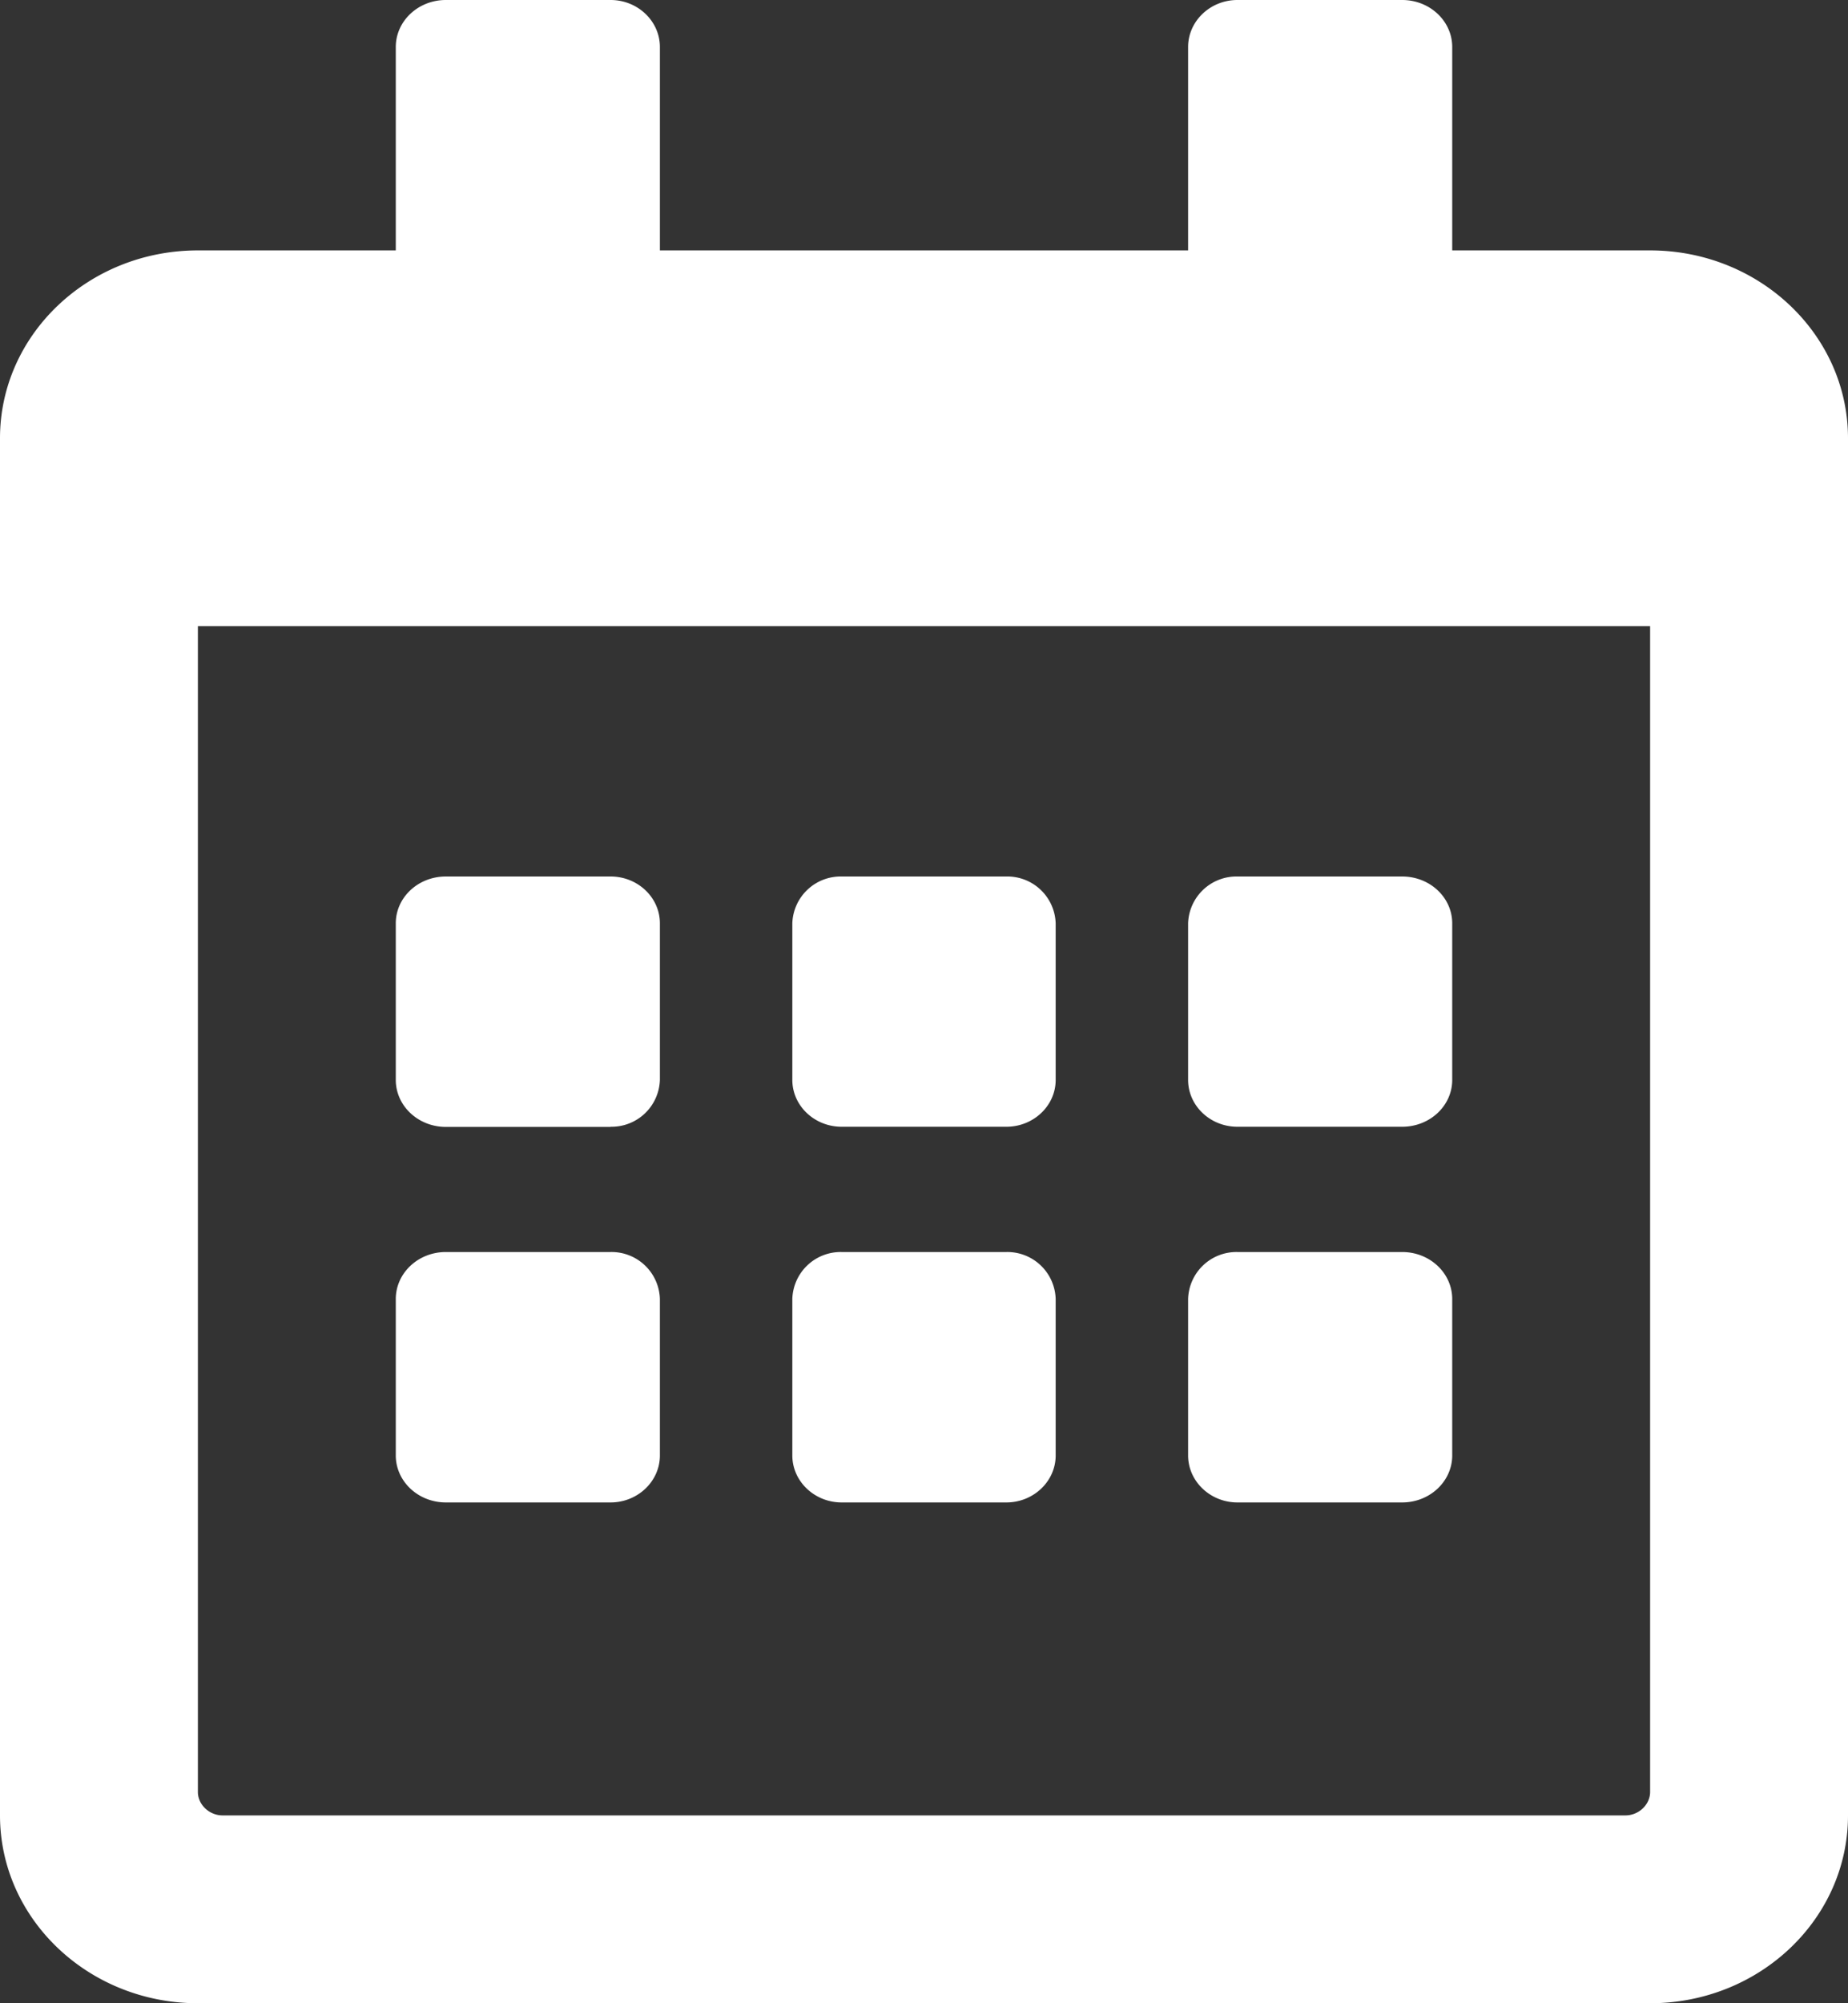 <svg xmlns="http://www.w3.org/2000/svg" width="12" height="13"><rect width="100%" height="100%" fill="#333333" stroke="none"/><path d="M3.965 7.313h-1.07c-.18 0-.325-.137-.325-.305V5.992c0-.168.145-.304.325-.304h1.07c.176 0 .32.136.32.304v1.016a.314.314 0 01-.32.304zm2.89-.305V5.992a.314.314 0 00-.32-.304h-1.07a.314.314 0 00-.32.304v1.016c0 .168.144.304.32.304h1.07c.176 0 .32-.136.32-.304zm2.575 0V5.992c0-.168-.145-.304-.325-.304h-1.07a.314.314 0 00-.32.304v1.016c0 .168.144.304.32.304h1.07c.18 0 .325-.136.325-.304zM6.855 9.445V8.43a.314.314 0 00-.32-.305h-1.07a.314.314 0 00-.32.305v1.015c0 .168.144.305.32.305h1.07c.176 0 .32-.137.32-.305zm-2.57 0V8.43a.314.314 0 00-.32-.305h-1.07c-.18 0-.325.137-.325.305v1.015c0 .168.145.305.325.305h1.07c.176 0 .32-.137.32-.305zm5.145 0V8.43c0-.168-.145-.305-.325-.305h-1.07a.314.314 0 00-.32.305v1.015c0 .168.144.305.32.305h1.07c.18 0 .325-.137.325-.305zM12 2.844v8.937c0 .672-.574 1.219-1.285 1.219h-9.43C.575 13 0 12.453 0 11.781V2.844c0-.672.574-1.219 1.285-1.219H2.57V.305c0-.168.145-.305.325-.305h1.07c.176 0 .32.137.32.305v1.32h3.43V.305c0-.168.144-.305.32-.305h1.07c.18 0 .325.137.325.305v1.32h1.285c.71 0 1.285.547 1.285 1.219zm-1.285 8.785V4.063h-9.43v7.566c0 .082.074.152.16.152h9.11c.086 0 .16-.07.16-.152zm0 0" fill="#fff"/></svg>